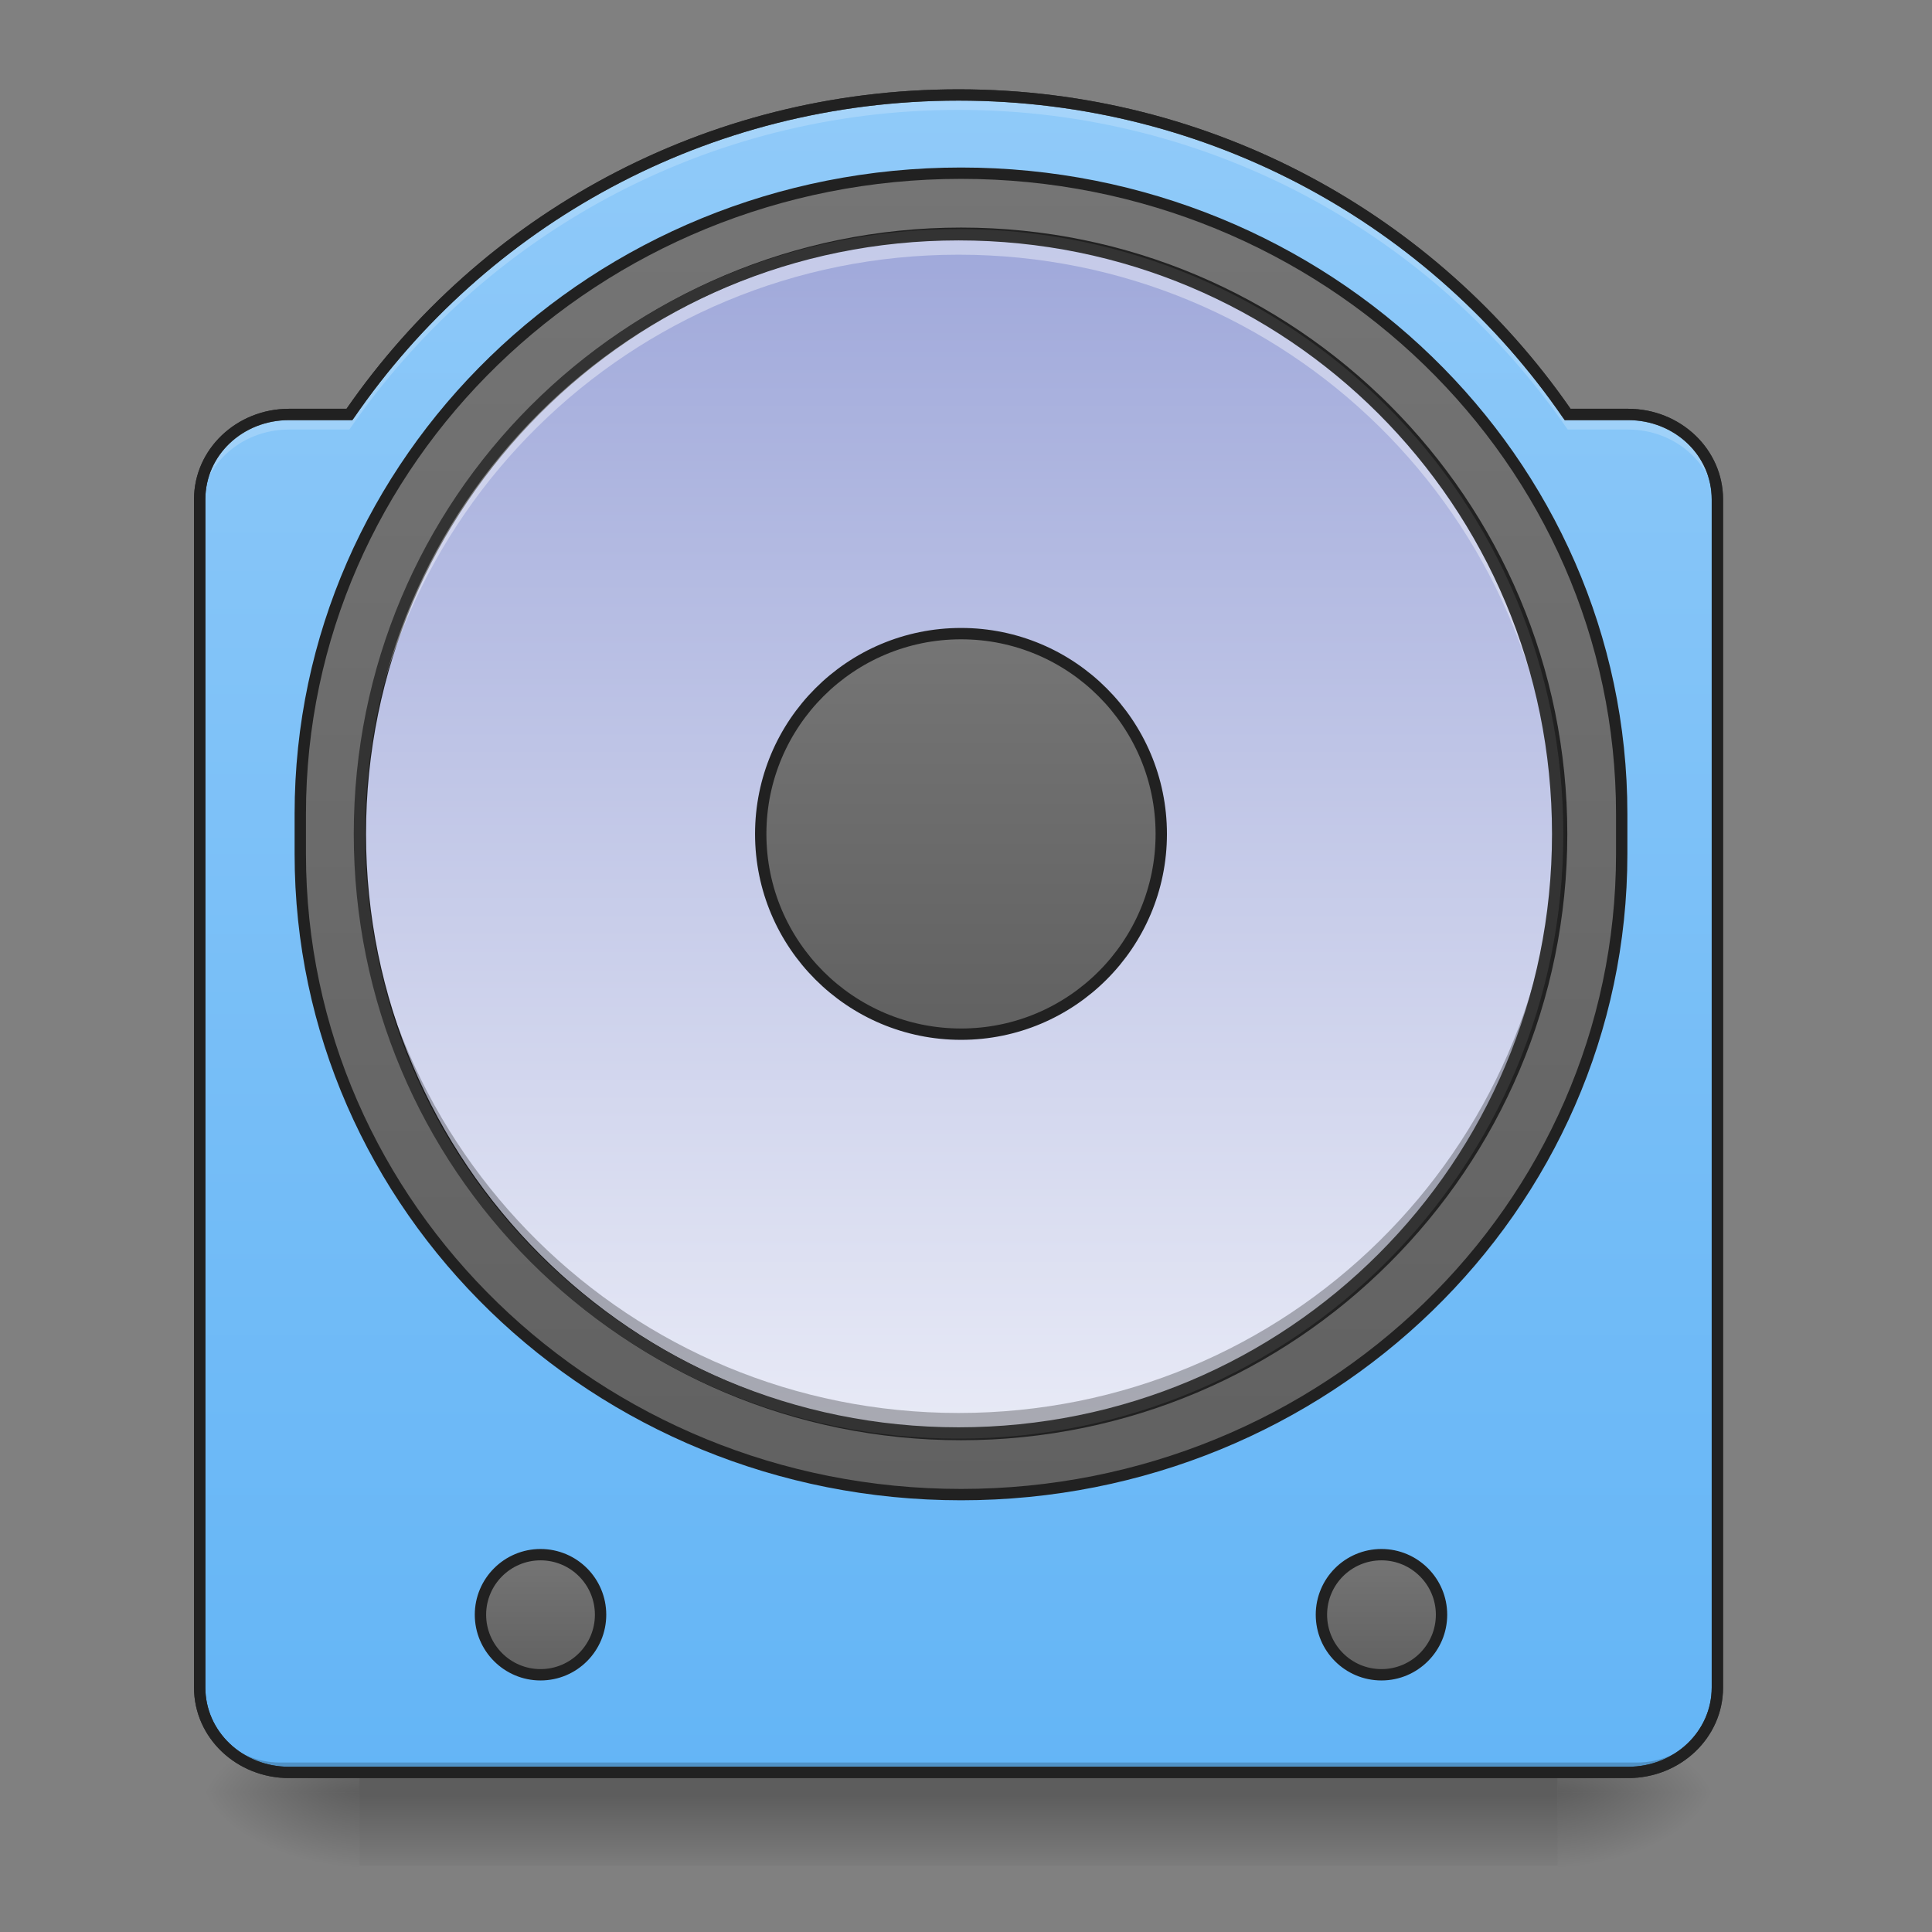 <?xml version="1.0" encoding="UTF-8"?>
<svg xmlns="http://www.w3.org/2000/svg" xmlns:xlink="http://www.w3.org/1999/xlink" width="48pt" height="48pt" viewBox="0 0 48 48" version="1.1">
<rect x="0" y="0" width="48" height="48" fill="#808080" stroke="none"/>
<defs>
<linearGradient id="linear0" gradientUnits="userSpaceOnUse" x1="254" y1="233.5" x2="254" y2="254.667" gradientTransform="matrix(0.094,0,0,0.094,-0,22.639)">
<stop offset="0" style="stop-color:rgb(0%,0%,0%);stop-opacity:0.275;"/>
<stop offset="1" style="stop-color:rgb(0%,0%,0%);stop-opacity:0;"/>
</linearGradient>
<radialGradient id="radial0" gradientUnits="userSpaceOnUse" cx="450.909" cy="189.579" fx="450.909" fy="189.579" r="21.167" gradientTransform="matrix(0,-0.117,-0.211,-0,78.196,97.874)">
<stop offset="0" style="stop-color:rgb(0%,0%,0%);stop-opacity:0.314;"/>
<stop offset="0.222" style="stop-color:rgb(0%,0%,0%);stop-opacity:0.275;"/>
<stop offset="1" style="stop-color:rgb(0%,0%,0%);stop-opacity:0;"/>
</radialGradient>
<radialGradient id="radial1" gradientUnits="userSpaceOnUse" cx="450.909" cy="189.579" fx="450.909" fy="189.579" r="21.167" gradientTransform="matrix(-0,0.117,0.211,0,-30.566,-8.811)">
<stop offset="0" style="stop-color:rgb(0%,0%,0%);stop-opacity:0.314;"/>
<stop offset="0.222" style="stop-color:rgb(0%,0%,0%);stop-opacity:0.275;"/>
<stop offset="1" style="stop-color:rgb(0%,0%,0%);stop-opacity:0;"/>
</radialGradient>
<radialGradient id="radial2" gradientUnits="userSpaceOnUse" cx="450.909" cy="189.579" fx="450.909" fy="189.579" r="21.167" gradientTransform="matrix(-0,-0.117,0.211,-0,-30.566,97.874)">
<stop offset="0" style="stop-color:rgb(0%,0%,0%);stop-opacity:0.314;"/>
<stop offset="0.222" style="stop-color:rgb(0%,0%,0%);stop-opacity:0.275;"/>
<stop offset="1" style="stop-color:rgb(0%,0%,0%);stop-opacity:0;"/>
</radialGradient>
<radialGradient id="radial3" gradientUnits="userSpaceOnUse" cx="450.909" cy="189.579" fx="450.909" fy="189.579" r="21.167" gradientTransform="matrix(0,0.117,-0.211,0,78.196,-8.811)">
<stop offset="0" style="stop-color:rgb(0%,0%,0%);stop-opacity:0.314;"/>
<stop offset="0.222" style="stop-color:rgb(0%,0%,0%);stop-opacity:0.275;"/>
<stop offset="1" style="stop-color:rgb(0%,0%,0%);stop-opacity:0;"/>
</radialGradient>
<linearGradient id="linear1" gradientUnits="userSpaceOnUse" x1="254" y1="254.667" x2="254" y2="-189.833" gradientTransform="matrix(0.094,0,0,0.094,0,20.158)">
<stop offset="0" style="stop-color:rgb(39.216%,70.98%,96.471%);stop-opacity:1;"/>
<stop offset="1" style="stop-color:rgb(56.471%,79.216%,97.647%);stop-opacity:1;"/>
</linearGradient>
<linearGradient id="linear2" gradientUnits="userSpaceOnUse" x1="254" y1="-142.208" x2="254" y2="207.042" gradientTransform="matrix(1,0,0,1,0,-26.458)">
<stop offset="0" style="stop-color:rgb(45.882%,45.882%,45.882%);stop-opacity:1;"/>
<stop offset="1" style="stop-color:rgb(38.039%,38.039%,38.039%);stop-opacity:1;"/>
</linearGradient>
<linearGradient id="linear3" gradientUnits="userSpaceOnUse" x1="243.417" y1="-126.333" x2="243.417" y2="191.167" gradientTransform="matrix(1,0,0,1,0,-26.458)">
<stop offset="0" style="stop-color:rgb(62.353%,65.882%,85.49%);stop-opacity:1;"/>
<stop offset="1" style="stop-color:rgb(90.98%,91.765%,96.471%);stop-opacity:1;"/>
</linearGradient>
<linearGradient id="linear4" gradientUnits="userSpaceOnUse" x1="254" y1="-20.5" x2="254" y2="85.333" gradientTransform="matrix(1,0,0,1,0,-26.458)">
<stop offset="0" style="stop-color:rgb(45.882%,45.882%,45.882%);stop-opacity:1;"/>
<stop offset="1" style="stop-color:rgb(38.039%,38.039%,38.039%);stop-opacity:1;"/>
</linearGradient>
<linearGradient id="linear5" gradientUnits="userSpaceOnUse" x1="121.708" y1="196.458" x2="121.708" y2="228.208" gradientTransform="matrix(1,0,0,1,21.167,0)">
<stop offset="0" style="stop-color:rgb(45.882%,45.882%,45.882%);stop-opacity:1;"/>
<stop offset="1" style="stop-color:rgb(38.039%,38.039%,38.039%);stop-opacity:1;"/>
</linearGradient>
<linearGradient id="linear6" gradientUnits="userSpaceOnUse" x1="121.708" y1="196.458" x2="121.708" y2="228.208" gradientTransform="matrix(1,0,0,1,243.417,0)">
<stop offset="0" style="stop-color:rgb(45.882%,45.882%,45.882%);stop-opacity:1;"/>
<stop offset="1" style="stop-color:rgb(38.039%,38.039%,38.039%);stop-opacity:1;"/>
</linearGradient>
</defs>
<g id="surface1">
<path style=" stroke:none;fill-rule:nonzero;fill:url(#linear0);" d="M 8.93 44.035 L 38.699 44.035 L 38.699 46.352 L 8.93 46.352 Z M 8.93 44.035 "/>
<path style=" stroke:none;fill-rule:nonzero;fill:url(#radial0);" d="M 38.699 44.531 L 42.668 44.531 L 42.668 42.547 L 38.699 42.547 Z M 38.699 44.531 "/>
<path style=" stroke:none;fill-rule:nonzero;fill:url(#radial1);" d="M 8.93 44.531 L 4.961 44.531 L 4.961 46.516 L 8.93 46.516 Z M 8.93 44.531 "/>
<path style=" stroke:none;fill-rule:nonzero;fill:url(#radial2);" d="M 8.93 44.531 L 4.961 44.531 L 4.961 42.547 L 8.93 42.547 Z M 8.93 44.531 "/>
<path style=" stroke:none;fill-rule:nonzero;fill:url(#radial3);" d="M 38.699 44.531 L 42.668 44.531 L 42.668 46.516 L 38.699 46.516 Z M 38.699 44.531 "/>
<path style=" stroke:none;fill-rule:nonzero;fill:url(#linear1);" d="M 23.816 2.359 C 17.52 2.359 11.984 5.496 8.68 10.297 L 7.18 10.297 C 5.949 10.297 4.961 11.238 4.961 12.406 L 4.961 41.926 C 4.961 43.094 5.949 44.035 7.18 44.035 L 40.449 44.035 C 41.68 44.035 42.668 43.094 42.668 41.926 L 42.668 12.406 C 42.668 11.238 41.68 10.297 40.449 10.297 L 38.949 10.297 C 35.645 5.496 30.109 2.359 23.816 2.359 Z M 23.816 2.359 "/>
<path style="fill-rule:nonzero;fill:url(#linear2);stroke-width:3;stroke-linecap:round;stroke-linejoin:miter;stroke:rgb(12.941%,12.941%,12.941%);stroke-opacity:1;stroke-miterlimit:4;" d="M 254.017 -168.671 C 350.425 -168.671 428.626 -92.845 428.626 0.646 L 428.626 11.27 C 428.626 104.761 350.425 180.587 254.017 180.587 C 157.568 180.587 79.367 104.761 79.367 11.27 L 79.367 0.646 C 79.367 -92.845 157.568 -168.671 254.017 -168.671 Z M 254.017 -168.671 " transform="matrix(0.094,0,0,0.094,0,20.158)"/>
<path style="fill-rule:nonzero;fill:url(#linear3);stroke-width:3;stroke-linecap:round;stroke-linejoin:miter;stroke:rgb(12.941%,12.941%,12.941%);stroke-opacity:1;stroke-miterlimit:4;" d="M 254.017 -152.798 C 341.676 -152.798 412.752 -81.721 412.752 5.979 C 412.752 93.637 341.676 164.714 254.017 164.714 C 166.317 164.714 95.241 93.637 95.241 5.979 C 95.241 -81.721 166.317 -152.798 254.017 -152.798 Z M 254.017 -152.798 " transform="matrix(0.094,0,0,0.094,0,20.158)"/>
<path style="fill-rule:nonzero;fill:url(#linear4);stroke-width:3;stroke-linecap:round;stroke-linejoin:miter;stroke:rgb(12.941%,12.941%,12.941%);stroke-opacity:1;stroke-miterlimit:4;" d="M 254.017 -46.974 C 283.223 -46.974 306.929 -23.268 306.929 5.979 C 306.929 35.184 283.223 58.891 254.017 58.891 C 224.77 58.891 201.064 35.184 201.064 5.979 C 201.064 -23.268 224.77 -46.974 254.017 -46.974 Z M 254.017 -46.974 " transform="matrix(0.094,0,0,0.094,0,20.158)"/>
<path style=" stroke:none;fill-rule:nonzero;fill:rgb(0%,0%,0%);fill-opacity:0.196;" d="M 6.945 44.035 C 5.848 44.035 4.961 43.148 4.961 42.051 L 4.961 41.805 C 4.961 42.902 5.848 43.789 6.945 43.789 L 40.684 43.789 C 41.781 43.789 42.668 42.902 42.668 41.805 L 42.668 42.051 C 42.668 43.148 41.781 44.035 40.684 44.035 Z M 6.945 44.035 "/>
<path style=" stroke:none;fill-rule:nonzero;fill:rgb(20%,20%,20%);fill-opacity:1;" d="M 23.816 2.219 C 17.5 2.219 11.941 5.352 8.609 10.156 L 7.18 10.156 C 5.879 10.156 4.82 11.16 4.82 12.406 L 4.82 41.926 C 4.82 43.176 5.879 44.176 7.18 44.176 L 40.449 44.176 C 41.75 44.176 42.809 43.176 42.809 41.926 L 42.809 12.406 C 42.809 11.16 41.75 10.156 40.449 10.156 L 39.02 10.156 C 35.688 5.352 30.129 2.219 23.816 2.219 Z M 23.816 2.5 C 30.062 2.5 35.555 5.613 38.832 10.379 L 38.875 10.438 L 40.449 10.438 C 41.605 10.438 42.527 11.316 42.527 12.406 L 42.527 41.926 C 42.527 43.016 41.605 43.895 40.449 43.895 L 7.18 43.895 C 6.023 43.895 5.102 43.016 5.102 41.926 L 5.102 12.406 C 5.102 11.316 6.023 10.438 7.18 10.438 L 8.754 10.438 L 8.797 10.379 C 12.074 5.613 17.566 2.5 23.816 2.5 Z M 23.816 2.5 "/>
<path style=" stroke:none;fill-rule:nonzero;fill:rgb(100%,100%,100%);fill-opacity:0.392;" d="M 23.816 5.832 C 15.57 5.832 8.93 12.473 8.93 20.719 C 8.93 20.801 8.93 20.883 8.934 20.965 C 9.062 12.836 15.652 6.328 23.816 6.328 C 31.977 6.328 38.566 12.836 38.695 20.965 C 38.699 20.883 38.699 20.801 38.699 20.719 C 38.699 12.473 32.062 5.832 23.816 5.832 Z M 23.816 5.832 "/>
<path style=" stroke:none;fill-rule:nonzero;fill:rgb(0%,0%,0%);fill-opacity:0.275;" d="M 23.816 35.602 C 15.57 35.602 8.93 28.961 8.93 20.719 C 8.93 20.633 8.93 20.551 8.934 20.469 C 9.062 28.598 15.652 35.105 23.816 35.105 C 31.977 35.105 38.566 28.598 38.695 20.469 C 38.699 20.551 38.699 20.633 38.699 20.719 C 38.699 28.961 32.062 35.602 23.816 35.602 Z M 23.816 35.602 "/>
<path style=" stroke:none;fill-rule:nonzero;fill:rgb(20%,20%,20%);fill-opacity:1;" d="M 23.816 5.691 C 15.492 5.691 8.789 12.395 8.789 20.719 C 8.789 29.039 15.492 35.742 23.816 35.742 C 32.137 35.742 38.84 29.039 38.84 20.719 C 38.84 12.395 32.137 5.691 23.816 5.691 Z M 23.816 5.973 C 31.984 5.973 38.559 12.547 38.559 20.719 C 38.559 28.887 31.984 35.461 23.816 35.461 C 15.645 35.461 9.07 28.887 9.07 20.719 C 9.07 12.547 15.645 5.973 23.816 5.973 Z M 23.816 5.973 "/>
<path style=" stroke:none;fill-rule:nonzero;fill:rgb(100%,100%,100%);fill-opacity:0.196;" d="M 23.816 2.359 C 17.52 2.359 11.984 5.496 8.68 10.297 L 7.18 10.297 C 5.949 10.297 4.961 11.238 4.961 12.406 L 4.961 12.777 C 4.961 11.609 5.949 10.672 7.18 10.672 L 8.68 10.672 C 11.984 5.867 17.52 2.73 23.816 2.73 C 30.109 2.73 35.645 5.867 38.949 10.672 L 40.449 10.672 C 41.68 10.672 42.668 11.609 42.668 12.777 L 42.668 12.406 C 42.668 11.238 41.68 10.297 40.449 10.297 L 38.949 10.297 C 35.645 5.496 30.109 2.359 23.816 2.359 Z M 23.816 2.359 "/>
<path style=" stroke:none;fill-rule:nonzero;fill:rgb(12.941%,12.941%,12.941%);fill-opacity:1;" d="M 23.816 2.219 C 17.5 2.219 11.941 5.352 8.609 10.156 L 7.18 10.156 C 5.879 10.156 4.82 11.16 4.82 12.406 L 4.82 41.926 C 4.82 43.176 5.879 44.176 7.18 44.176 L 40.449 44.176 C 41.75 44.176 42.809 43.176 42.809 41.926 L 42.809 12.406 C 42.809 11.16 41.75 10.156 40.449 10.156 L 39.02 10.156 C 35.688 5.352 30.129 2.219 23.816 2.219 Z M 23.816 2.5 C 30.062 2.5 35.555 5.613 38.832 10.379 L 38.875 10.438 L 40.449 10.438 C 41.605 10.438 42.527 11.316 42.527 12.406 L 42.527 41.926 C 42.527 43.016 41.605 43.895 40.449 43.895 L 7.18 43.895 C 6.023 43.895 5.102 43.016 5.102 41.926 L 5.102 12.406 C 5.102 11.316 6.023 10.438 7.18 10.438 L 8.754 10.438 L 8.797 10.379 C 12.074 5.613 17.566 2.5 23.816 2.5 Z M 23.816 2.5 "/>
<path style="fill-rule:nonzero;fill:url(#linear5);stroke-width:3;stroke-linecap:round;stroke-linejoin:miter;stroke:rgb(12.941%,12.941%,12.941%);stroke-opacity:1;stroke-miterlimit:4;" d="M 142.861 196.461 C 151.652 196.461 158.735 203.585 158.735 212.334 C 158.735 221.083 151.652 228.208 142.861 228.208 C 134.112 228.208 126.988 221.083 126.988 212.334 C 126.988 203.585 134.112 196.461 142.861 196.461 Z M 142.861 196.461 " transform="matrix(0.094,0,0,0.094,0,20.158)"/>
<path style="fill-rule:nonzero;fill:url(#linear6);stroke-width:3;stroke-linecap:round;stroke-linejoin:miter;stroke:rgb(12.941%,12.941%,12.941%);stroke-opacity:1;stroke-miterlimit:4;" d="M 365.132 196.461 C 373.881 196.461 381.005 203.585 381.005 212.334 C 381.005 221.083 373.881 228.208 365.132 228.208 C 356.341 228.208 349.258 221.083 349.258 212.334 C 349.258 203.585 356.341 196.461 365.132 196.461 Z M 365.132 196.461 " transform="matrix(0.094,0,0,0.094,0,20.158)"/>
</g>
</svg>
